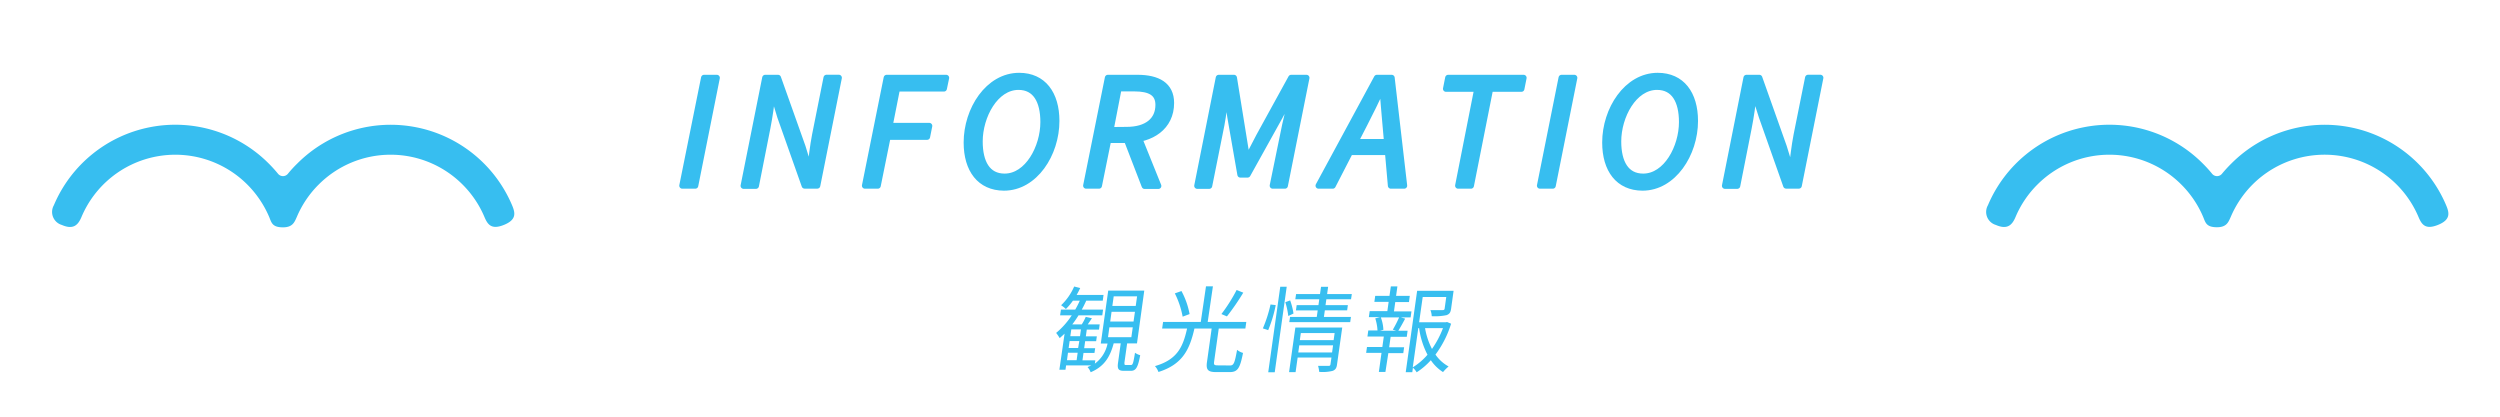 <svg xmlns="http://www.w3.org/2000/svg" viewBox="0 0 480 80"><defs><style>.cls-1,.cls-2{fill:#37bef0;}.cls-2{stroke:#37bef0;stroke-linecap:round;stroke-linejoin:round;stroke-width:1.16px;}</style></defs><g id="レイヤー_1" data-name="レイヤー 1"><path class="cls-1" d="M426.62,33.36a1.22,1.22,0,0,1-1.9,0c-.57-.7-1.18-1.37-1.82-2a25.32,25.32,0,0,0-41.22,8.05,2.6,2.6,0,0,0,1.53,3.78c2.27,1,3.16-.07,3.78-1.54a19.46,19.46,0,0,1,4.19-6.21,19.52,19.52,0,0,1,27.64,0A19.46,19.46,0,0,1,423,41.63c.45,1.07.57,2,2.66,2,1.87,0,2.2-1,2.65-2a19.79,19.79,0,0,1,4.19-6.21,19.57,19.57,0,0,1,31.84,6.21c.62,1.47,1.32,2.54,3.78,1.54s2.15-2.32,1.53-3.78a25.31,25.31,0,0,0-41.22-8A26.54,26.54,0,0,0,426.62,33.36Z"/><path class="cls-1" d="M55.28,33.36a1.22,1.22,0,0,1-1.9,0,26.54,26.54,0,0,0-1.82-2,25.32,25.32,0,0,0-41.22,8.05,2.6,2.6,0,0,0,1.53,3.78c2.28,1,3.16-.07,3.78-1.54a19.55,19.55,0,0,1,31.84-6.21,19.79,19.79,0,0,1,4.19,6.21c.45,1.07.56,2,2.65,2,1.87,0,2.21-1,2.66-2a19.46,19.46,0,0,1,4.19-6.21,19.52,19.52,0,0,1,27.64,0A19.46,19.46,0,0,1,93,41.63c.62,1.47,1.33,2.54,3.78,1.54s2.15-2.32,1.53-3.78a25.31,25.31,0,0,0-41.22-8C56.46,32,55.85,32.66,55.28,33.36Z"/><path class="cls-2" d="M135.18,14.94h2.45l-4.14,20.71H131Z"/><path class="cls-2" d="M146.92,14.94h2.46l4.72,13.27,1.32,4.33h.13c.27-2.05.52-4.47.94-6.61l2.2-11h2.37l-4.14,20.71h-2.43l-4.68-13.23L148.47,18h-.13c-.27,2.14-.58,4.44-1,6.55l-2.2,11.13h-2.37Z"/><path class="cls-2" d="M170.24,14.94h11.42L181.23,17h-9l-1.42,7.17h7.61L178,26.27h-7.57l-1.9,9.38h-2.46Z"/><path class="cls-2" d="M185.6,27.36c0-6.32,4.13-12.8,10.08-12.8,4.61,0,7.15,3.44,7.15,8.67,0,6.32-4.13,12.8-10.08,12.8C188.14,36,185.6,32.59,185.6,27.36Zm14.73-3.93c0-4.05-1.49-6.75-4.78-6.75-4.45,0-7.45,5.63-7.45,10.48,0,4.05,1.49,6.75,4.78,6.75C197.33,33.91,200.33,28.28,200.33,23.43Z"/><path class="cls-2" d="M212.71,14.94h5.68c3.86,0,6.46,1.37,6.46,4.83,0,4.64-3.81,7.1-8.43,7.1h-3.64L211,35.65h-2.46Zm3.59,10c3.95,0,6.12-1.85,6.12-4.8,0-2.27-1.59-3.17-4.64-3.17h-3l-1.55,8Zm-.1,1.5,1.88-1.45,4.32,10.71h-2.63Z"/><path class="cls-2" d="M234,14.94h2.92l1.81,11.19.69,4.27h.12l2.22-4.27,6.15-11.19h2.93l-4.14,20.71h-2.34L246.75,24c.4-1.87,1-4.28,1.5-6.08h-.12l-2.49,4.6-6.11,11h-1.38l-1.92-11-.71-4.6h-.12c-.26,1.84-.54,4.24-.89,6.08l-2.34,11.68h-2.3Z"/><path class="cls-2" d="M264.37,14.94h2.83l2.4,20.71h-2.55L266,23.76c-.18-2.2-.4-4.39-.56-6.75h-.13c-1.1,2.38-2.15,4.47-3.31,6.75l-6.12,11.89h-2.72Zm-5.72,12.33h9.09l-.45,1.92h-9.13Z"/><path class="cls-2" d="M283.63,17.05h-6l.42-2.11h14.48l-.42,2.11h-6l-3.69,18.6h-2.46Z"/><path class="cls-2" d="M299.82,14.94h2.45l-4.14,20.71h-2.46Z"/><path class="cls-2" d="M308.2,27.36c0-6.32,4.14-12.8,10.08-12.8,4.62,0,7.16,3.44,7.16,8.67,0,6.32-4.14,12.8-10.09,12.8C310.74,36,308.2,32.59,308.2,27.36Zm14.74-3.93c0-4.05-1.5-6.75-4.79-6.75-4.45,0-7.45,5.63-7.45,10.48,0,4.05,1.5,6.75,4.79,6.75C319.94,33.91,322.94,28.28,322.94,23.43Z"/><path class="cls-2" d="M335.32,14.94h2.47l4.71,13.27,1.33,4.33H344c.27-2.05.52-4.47.94-6.61l2.21-11h2.36l-4.14,20.71h-2.43l-4.67-13.23L336.87,18h-.12c-.27,2.14-.58,4.44-1,6.55l-2.2,11.13h-2.36Z"/><path class="cls-1" d="M217.14,70.08c.34,0,.45-.27.78-2.35a3.18,3.18,0,0,0,1,.47c-.45,2.42-.84,3-1.83,3h-1.26c-1.12,0-1.34-.36-1.16-1.6l.51-3.68h-1.35c-.68,2.54-1.76,4.43-4.42,5.55a3.43,3.43,0,0,0-.6-1,7.6,7.6,0,0,0,.71-.31h-4.83l-.12.83H203.4l1-6.93c-.32.3-.63.59-.94.86a8.29,8.29,0,0,0-.68-1,15.07,15.07,0,0,0,3-3.38h-2.24l.16-1.1h2.75a18.3,18.3,0,0,0,.87-1.71H206a11.59,11.59,0,0,1-1.35,1.6,5.88,5.88,0,0,0-.92-.72,11.07,11.07,0,0,0,2.51-3.6l1.16.29a14,14,0,0,1-.69,1.33h5.17l-.15,1.1h-3.17c-.26.57-.54,1.15-.86,1.71h4.09l-.15,1.1h-4.56a19.81,19.81,0,0,1-1.2,1.74h1.82a9.21,9.21,0,0,0,.76-1.44l1.19.26c-.27.41-.55.82-.8,1.18h2.29l-.13,1h-2.35l-.18,1.3h2.11l-.13.93h-2.11l-.19,1.34h2.11l-.13.91h-2.11l-.2,1.43h2.47l-.09.63a6.28,6.28,0,0,0,2.44-3.86h-1.3l1.43-10.17h6.92L218.3,65.93h-1.89l-.52,3.68c0,.39,0,.47.28.47Zm-12.28-.92h1.85l.2-1.43h-1.86Zm2.37-3.68h-1.86l-.19,1.34H207Zm.31-2.23h-1.85l-.19,1.3h1.86Zm5.2,1.49h4.48l.27-1.89H213Zm.42-3h4.48l.27-1.87h-4.49Zm.41-3h4.49l.26-1.84h-4.49Z"/><path class="cls-1" d="M236.17,70.17c.71,0,.89-.45,1.35-3a3.1,3.1,0,0,0,1.14.59c-.57,2.9-1,3.68-2.55,3.68h-2.6c-1.59,0-2-.43-1.76-2l.89-6.36h-3.31c-.9,3.93-2.21,6.87-6.91,8.34a3.35,3.35,0,0,0-.67-1.13c4.38-1.26,5.4-3.8,6.17-7.21h-4.79l.18-1.27h7.24l1-6.83h1.33l-1,6.83h7.41l-.18,1.27H234l-.89,6.35c-.08.59,0,.72.73.72Zm-9.1-9.37a16.67,16.67,0,0,0-1.5-4.47l1.27-.45a14.88,14.88,0,0,1,1.56,4.42Zm11.64-4.61a46.15,46.15,0,0,1-3.14,4.56l-1.06-.45a30.92,30.92,0,0,0,2.92-4.62Z"/><path class="cls-1" d="M242.47,63.05a25.67,25.67,0,0,0,1.47-4.59l1,.12a24.88,24.88,0,0,1-1.45,4.81Zm3.34-8h1.24l-2.3,16.42H243.5Zm1.9,2.63a12.6,12.6,0,0,1,.64,2.52l-1,.47a14.26,14.26,0,0,0-.57-2.65Zm9,12.3c-.09.68-.29,1-.82,1.22a7.91,7.91,0,0,1-2.6.2,6.12,6.12,0,0,0-.22-1.15c.9,0,1.76,0,2,0s.35-.07.38-.31l.19-1.3h-6.49l-.4,2.81H247.5l1.21-8.57h9Zm2.67-9.13-.14,1h-11.7l.15-1h5.13l.18-1.26h-4.18l.14-1h4.18l.16-1.13h-4.6l.15-1h4.59l.2-1.4H255l-.19,1.4h4.74l-.15,1h-4.74l-.16,1.13h4.29l-.14,1h-4.28l-.18,1.26Zm-3.62,6.82.19-1.37h-6.49l-.19,1.37Zm-6-3.72-.19,1.35h6.49l.19-1.35Z"/><path class="cls-1" d="M267.64,59.79H271l-.16,1.15h-1.88l.83.24c-.44.83-.92,1.69-1.31,2.32h1.78l-.16,1.17H267l-.28,2h2.87l-.16,1.13h-2.87L266,71.41h-1.26l.51-3.66h-2.95l.16-1.13h2.95l.28-2h-3.14l.16-1.17h1.77a9.14,9.14,0,0,0-.43-2.32l.92-.24h-2.15l.16-1.15h3.39l.25-1.78h-2.74l.16-1.16h2.74l.26-1.81h1.26l-.25,1.81h2.63L270.52,58h-2.63Zm-.22,3.51a21.84,21.84,0,0,0,1.21-2.36h-3.51a7.77,7.77,0,0,1,.49,2.38l-.65.18h3.12Zm11.19-1.15a19.4,19.4,0,0,1-3,5.93,7.29,7.29,0,0,0,2.52,2.28,8.41,8.41,0,0,0-1.07,1.08,8,8,0,0,1-2.34-2.28A13.18,13.18,0,0,1,272,71.48a3.82,3.82,0,0,0-.72-.88l-.12.86H269.9l2.19-15.63h7l-.48,3.46c-.1.66-.27,1-.88,1.22a11,11,0,0,1-2.84.2,3.41,3.41,0,0,0-.25-1.17c1.12,0,2.05,0,2.33,0s.37-.08.4-.29l.31-2.22h-4.52l-.69,4.85h5.12l.24-.06Zm-7.36,8.38a12,12,0,0,0,2.83-2.42A15.51,15.51,0,0,1,272.47,63h-.16ZM273.61,63a13.62,13.62,0,0,0,1.33,4,17.89,17.89,0,0,0,2.11-4Z"/></g></svg>